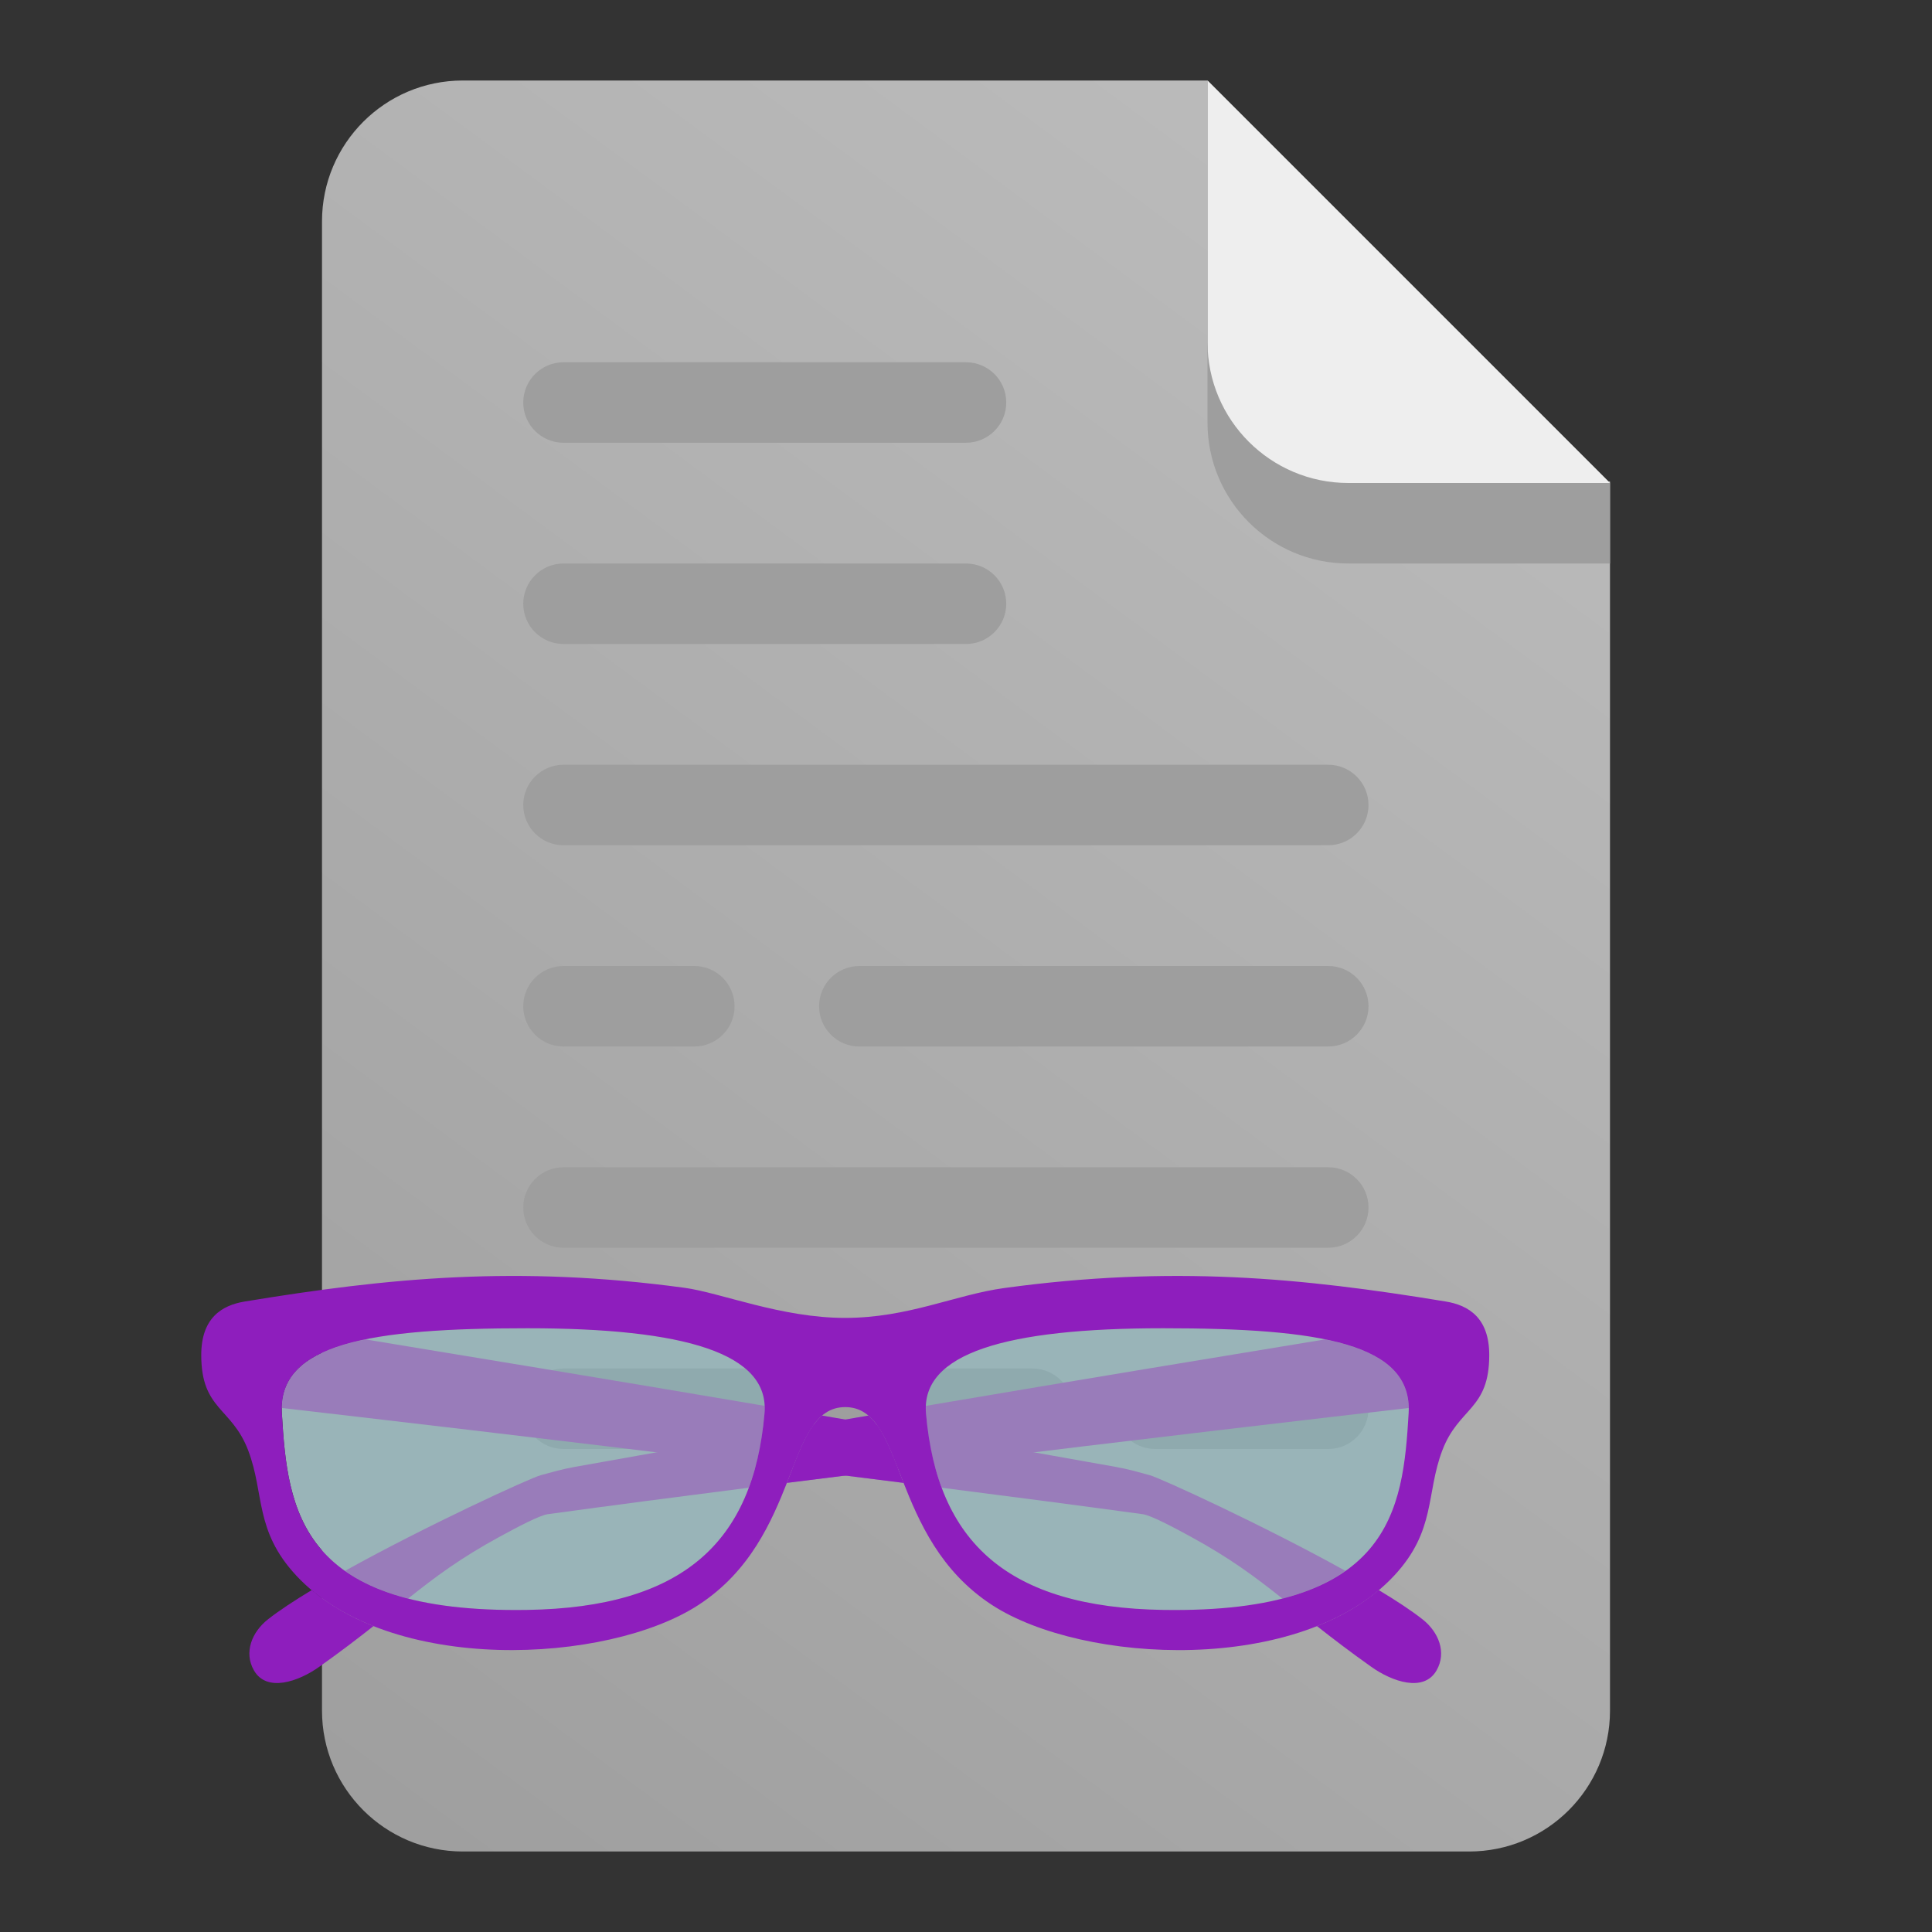 <svg width="48" height="48" viewBox="0 0 48 48" fill="none" xmlns="http://www.w3.org/2000/svg">
  <rect x="0" y="0" width="48" height="48" fill="#333333" stroke="none"/>
  <path d="M30 2V8.486C30 10.425 31.576 11.994 33.514 11.986L40 11.96V42.5C40 44.433 38.433 46 36.5 46H11.5C9.567 46 8 44.433 8 42.5V5.5C8 3.567 9.567 2 11.5 2H30Z" fill="url(#paint0_linear_4628_166)"/>
  <path d="M30 2L40 12V14H33.5C31.567 14 30 12.433 30 10.5V2Z" fill="#9E9E9E"/>
  <path d="M30 2L40 12H33.5C31.567 12 30 10.433 30 8.5V2Z" fill="#EEEEEE"/>
  <path d="M13 10C13 9.448 13.448 9 14 9H24C24.552 9 25 9.448 25 10C25 10.552 24.552 11 24 11H14C13.448 11 13 10.552 13 10Z" fill="#9E9E9E"/>
  <path d="M13 15C13 14.448 13.448 14 14 14H24C24.552 14 25 14.448 25 15C25 15.552 24.552 16 24 16H14C13.448 16 13 15.552 13 15Z" fill="#9E9E9E"/>
  <path d="M13 20C13 19.448 13.448 19 14 19H33C33.552 19 34 19.448 34 20C34 20.552 33.552 21 33 21H14C13.448 21 13 20.552 13 20Z" fill="#9E9E9E"/>
  <path d="M20.35 25C20.35 24.448 20.798 24 21.35 24H33C33.552 24 34 24.448 34 25C34 25.552 33.552 26 33 26H21.35C20.798 26 20.35 25.552 20.35 25Z" fill="#9E9E9E"/>
  <path d="M13 25C13 24.448 13.448 24 14 24H17.25C17.802 24 18.25 24.448 18.25 25C18.25 25.552 17.802 26 17.25 26H14C13.448 26 13 25.552 13 25Z" fill="#9E9E9E"/>
  <path d="M13 30C13 29.448 13.448 29 14 29H33C33.552 29 34 29.448 34 30C34 30.552 33.552 31 33 31H14C13.448 31 13 30.552 13 30Z" fill="#9E9E9E"/>
  <path d="M13.103 33C17.02 33 19.123 33.624 18.994 35.115C18.717 38.324 16.963 39.935 13.103 39.998C7.433 40.09 7.146 37.529 7.003 35.115C6.901 33.38 9.185 33 13.103 33Z" fill="#99B4B8"/>
  <path d="M28.897 33C24.98 33 22.877 33.624 23.006 35.115C23.283 38.324 25.037 39.935 28.897 39.998C34.567 40.09 34.854 37.529 34.997 35.115C35.099 33.38 32.815 33 28.897 33Z" fill="#99B4B8"/>
  <path d="M13 35C13 34.448 13.448 34 14 34H25.65C26.202 34 26.65 34.448 26.65 35C26.65 35.552 26.202 36 25.65 36H14C13.448 36 13 35.552 13 35Z" fill="#8FAAAE"/>
  <path d="M27.7 35C27.7 34.448 28.148 34 28.7 34H33C33.552 34 34 34.448 34 35C34 35.552 33.552 36 33 36H28.7C28.148 36 27.7 35.552 27.7 35Z" fill="#8FAAAE"/>
  <path d="M20 34H22V36H20V34Z" fill="#9E9E9E"/>
  <path d="M18.935 35.624C18.864 36.111 18.755 36.557 18.604 36.962C16.847 37.186 15.145 37.409 13.608 37.62C13.405 37.648 12.851 37.941 12.415 38.179C11.439 38.71 10.818 39.175 10.139 39.716C9.486 39.549 8.975 39.314 8.571 39.028C10.576 37.913 13.161 36.725 13.434 36.651C13.761 36.563 13.944 36.506 14.277 36.445C15.7 36.188 17.287 35.909 18.935 35.624Z" fill="#997CBA"/>
  <path d="M21.575 35.17C21.883 35.432 22.084 35.916 22.311 36.496C21.391 36.61 20.466 36.726 19.55 36.842C19.778 36.264 19.962 35.749 20.211 35.404C20.664 35.327 21.119 35.248 21.575 35.17Z" fill="#997CBA"/>
  <path d="M32.92 33.277C34.252 33.55 34.987 34.061 34.999 34.981C33.145 35.195 28.341 35.753 23.216 36.384C23.115 35.993 23.045 35.57 23.006 35.115C23 35.051 23 34.989 23.003 34.928C26.793 34.285 30.483 33.677 32.92 33.277Z" fill="#997CBA"/>
  <path d="M23.064 35.624C24.712 35.91 26.299 36.188 27.723 36.445C28.056 36.506 28.239 36.563 28.566 36.651C28.837 36.725 31.422 37.913 33.427 39.028C33.024 39.313 32.513 39.549 31.861 39.716C31.181 39.175 30.56 38.711 29.584 38.179C29.148 37.941 28.596 37.648 28.392 37.62C26.855 37.409 25.152 37.187 23.395 36.962C23.244 36.557 23.134 36.111 23.064 35.624Z" fill="#997CBA"/>
  <path d="M20.422 35.169C20.878 35.247 21.333 35.326 21.785 35.403C22.035 35.748 22.22 36.263 22.449 36.842C21.533 36.726 20.608 36.61 19.688 36.496C19.915 35.917 20.115 35.432 20.422 35.169Z" fill="#997CBA"/>
  <path d="M9.079 33.277C11.516 33.677 15.207 34.285 18.997 34.928C18.999 34.989 19 35.051 18.994 35.115C18.955 35.57 18.883 35.993 18.783 36.384C13.658 35.753 8.854 35.195 7 34.981C7.013 34.061 7.748 33.55 9.079 33.277Z" fill="#997CBA"/>
  <path d="M7.745 39.505C8.187 39.877 8.707 40.174 9.279 40.4C8.898 40.7 8.466 41.032 7.935 41.409C7.415 41.78 6.623 42.056 6.307 41.497C6.055 41.053 6.256 40.55 6.655 40.234C6.929 40.018 7.307 39.769 7.745 39.505Z" fill="#8E1EBD"/>
  <path d="M21.575 35.17C21.883 35.432 22.084 35.917 22.311 36.496C21.391 36.61 20.466 36.726 19.55 36.842C19.778 36.263 19.963 35.748 20.212 35.403C20.664 35.326 21.119 35.248 21.575 35.17Z" fill="#8E1EBD"/>
  <path d="M34.254 39.505C34.693 39.769 35.071 40.018 35.345 40.234C35.744 40.55 35.945 41.053 35.693 41.497C35.377 42.056 34.585 41.78 34.065 41.409C33.534 41.032 33.101 40.701 32.72 40.4C33.292 40.174 33.812 39.877 34.254 39.505Z" fill="#8E1EBD"/>
  <path d="M20.423 35.17C20.879 35.248 21.334 35.325 21.787 35.403C22.036 35.748 22.221 36.263 22.449 36.842C21.534 36.726 20.608 36.609 19.689 36.495C19.915 35.916 20.116 35.432 20.423 35.17Z" fill="#8E1EBD"/>
  <path fill-rule="evenodd" clip-rule="evenodd" d="M21.001 32.743C22.572 32.741 23.732 32.167 24.956 32C29.116 31.433 32.319 31.742 35.921 32.336C36.491 32.43 37 32.744 37 33.666C37 35.035 36.242 34.959 35.833 36.037C35.424 37.115 35.68 38.024 34.64 39.144C32.337 41.621 26.908 41.35 24.644 39.874C22.08 38.202 22.514 34.959 20.999 34.959C19.485 34.961 19.919 38.202 17.356 39.873C15.092 41.349 9.663 41.621 7.36 39.144C6.319 38.024 6.576 37.115 6.167 36.037C5.758 34.959 5 35.035 5 33.666C5 32.744 5.509 32.43 6.079 32.336C9.668 31.744 12.861 31.435 17 31.994C17.901 32.115 19.411 32.745 21.001 32.743ZM13.102 33C9.185 33 6.901 33.379 7.003 35.115C7.145 37.529 7.433 40.09 13.104 39.998C16.963 39.935 18.717 38.323 18.994 35.115C19.123 33.623 17.02 33 13.102 33ZM28.898 33C24.98 33 22.877 33.623 23.006 35.115C23.283 38.323 25.037 39.935 28.896 39.998C34.567 40.09 34.855 37.529 34.997 35.115C35.099 33.379 32.815 33 28.898 33Z" fill="#8E1EBD"/>
  <defs>
    <linearGradient id="paint0_linear_4628_166" x1="40" y1="2" x2="7.654" y2="45.744" gradientUnits="userSpaceOnUse">
      <stop stop-color="#BEBEBE"/>
      <stop offset="1" stop-color="#9E9E9E"/>
    </linearGradient>
  </defs>
</svg>
